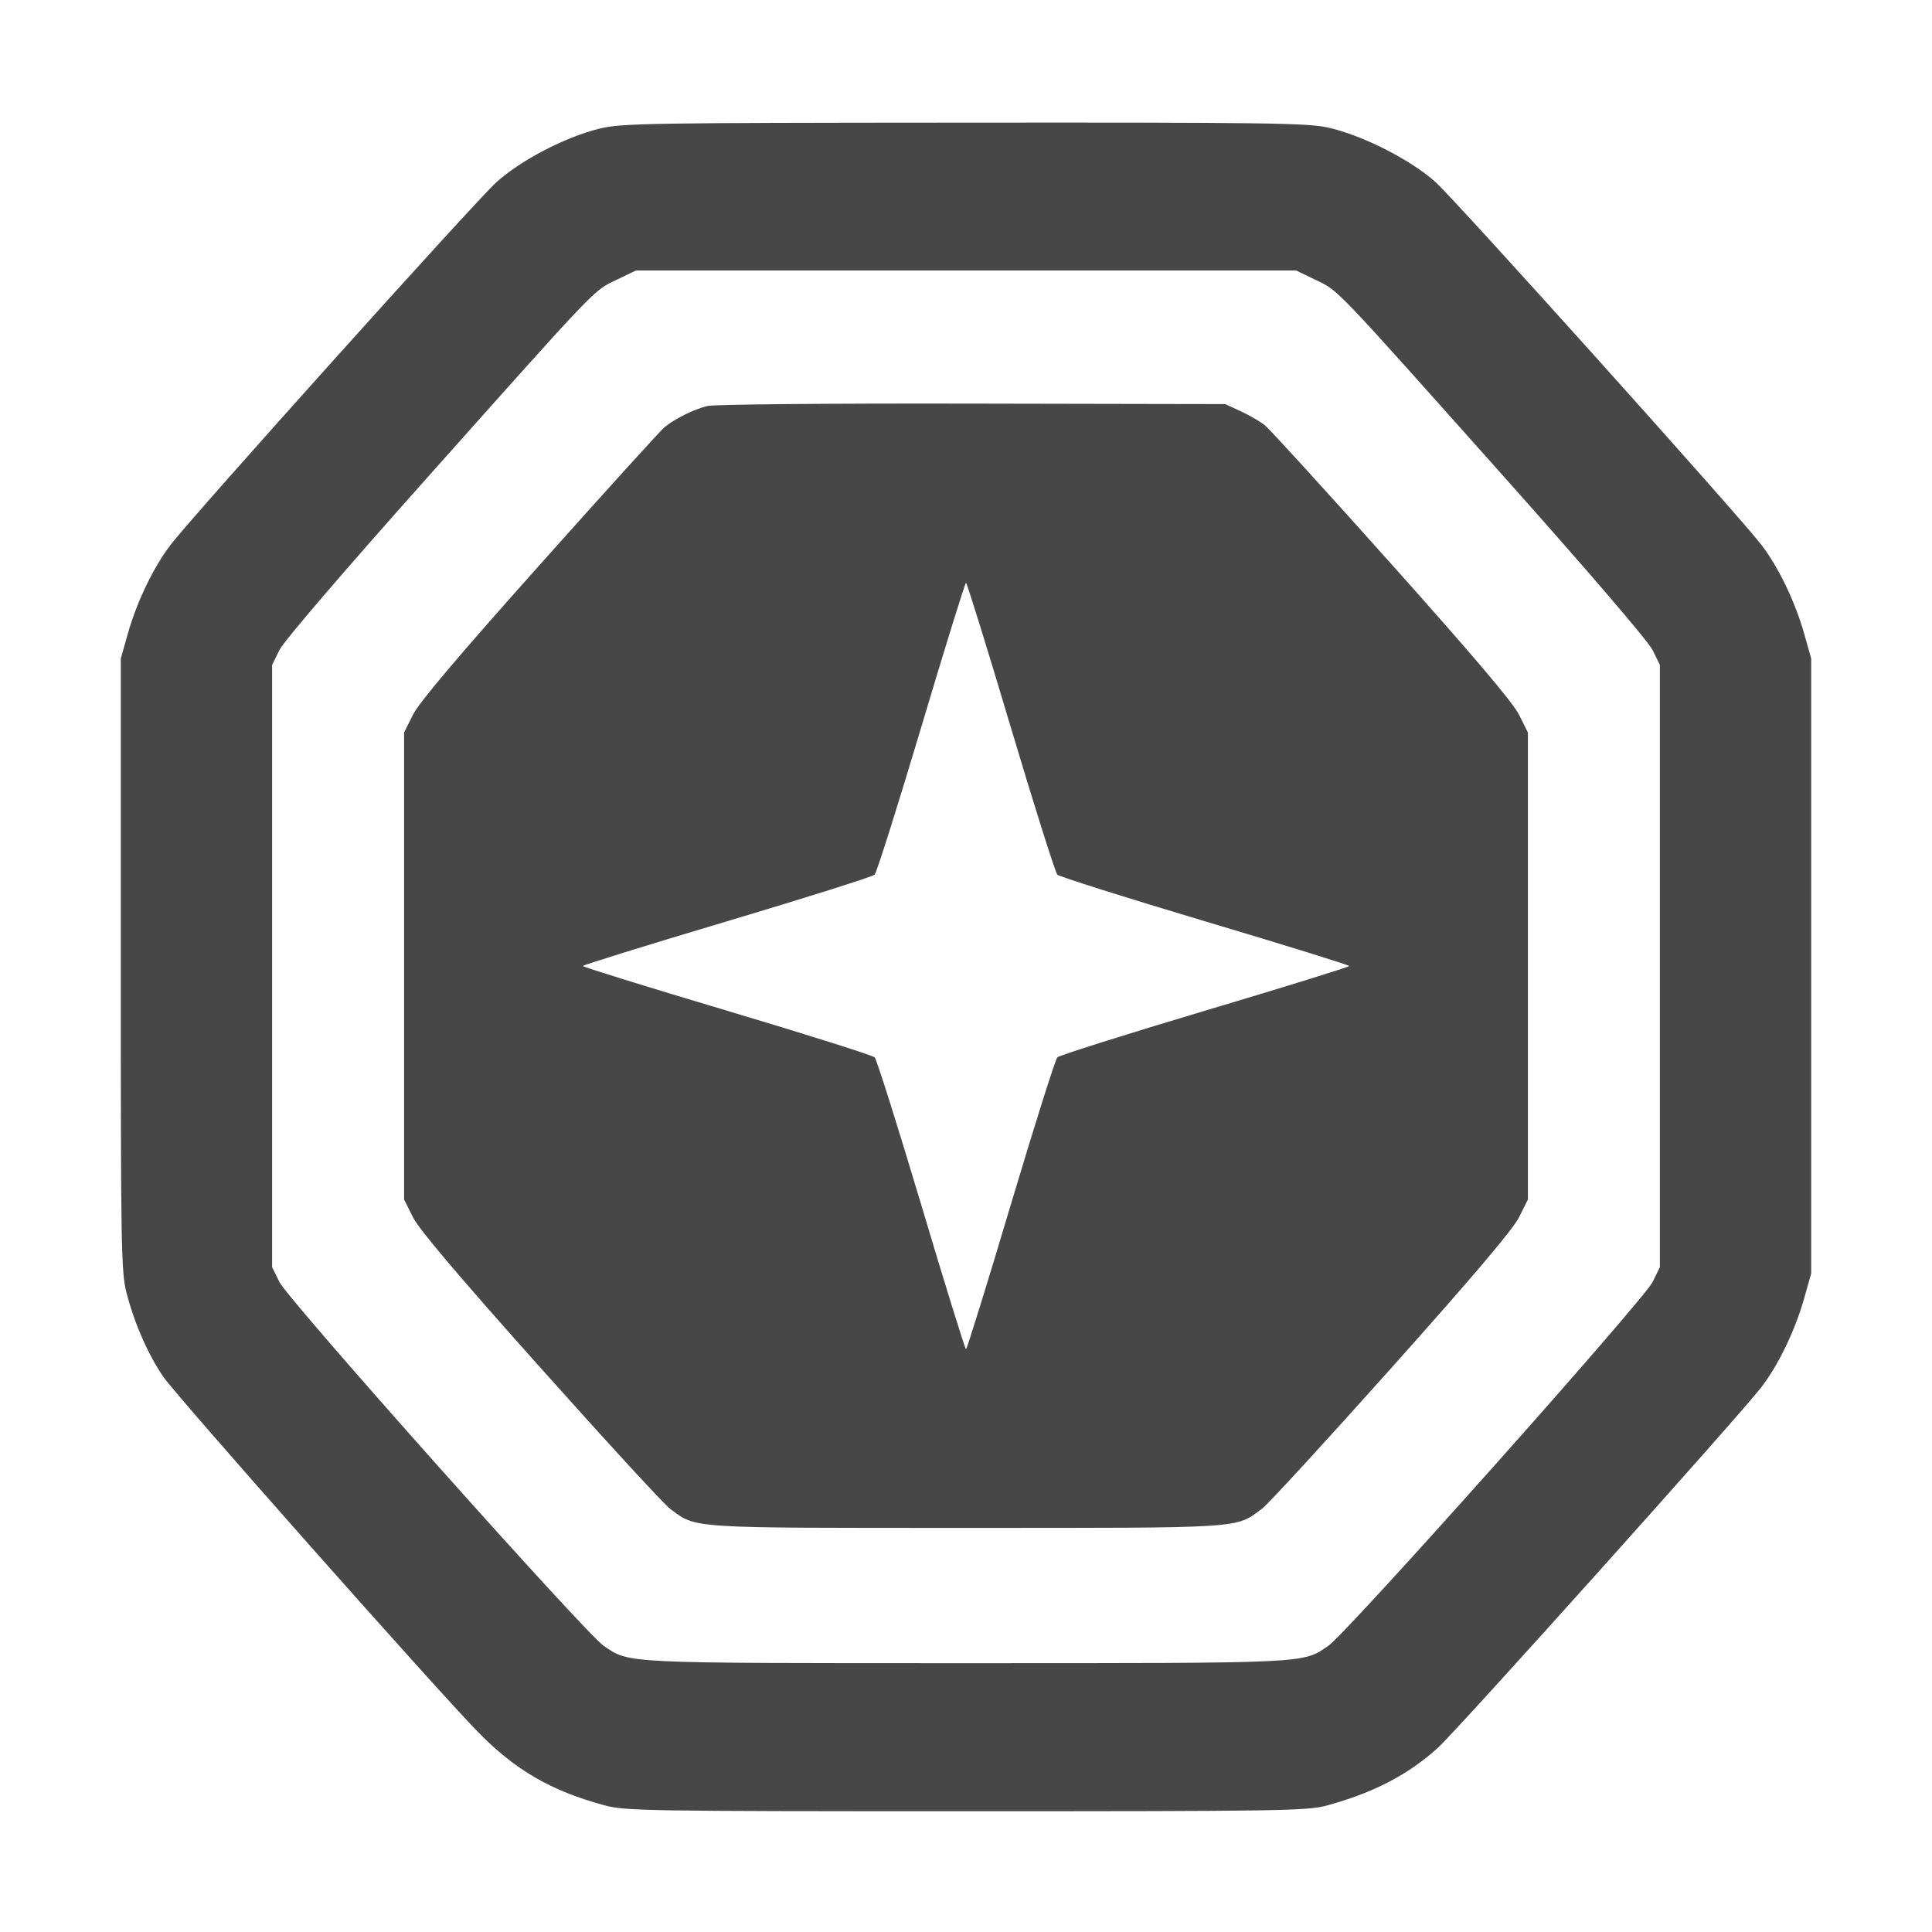 <svg width="32" height="32" viewBox="0 0 32 32" fill="none" xmlns="http://www.w3.org/2000/svg"><path d="M9.928 2.131 C 9.362 2.270,8.624 2.654,8.219 3.021 C 7.867 3.340,3.207 8.526,2.825 9.025 C 2.544 9.392,2.269 9.962,2.120 10.486 L 2.001 10.907 2.001 15.973 C 2.000 20.642,2.007 21.069,2.094 21.407 C 2.225 21.916,2.447 22.425,2.703 22.801 C 2.921 23.122,7.201 27.954,7.913 28.683 C 8.530 29.316,9.124 29.661,10.009 29.901 C 10.353 29.994,10.686 30.000,16.000 30.000 C 21.211 30.000,21.652 29.993,21.973 29.906 C 22.748 29.695,23.329 29.393,23.818 28.947 C 24.150 28.644,28.821 23.436,29.175 22.975 C 29.456 22.608,29.731 22.038,29.880 21.514 L 29.999 21.093 29.999 16.000 L 29.999 10.907 29.880 10.486 C 29.731 9.962,29.456 9.392,29.175 9.025 C 28.795 8.529,24.134 3.341,23.781 3.020 C 23.373 2.649,22.558 2.236,21.989 2.111 C 21.652 2.037,20.917 2.027,15.963 2.031 C 10.710 2.034,10.293 2.041,9.928 2.131 M21.787 4.634 C 22.177 4.821,22.070 4.710,24.926 7.914 C 26.313 9.469,27.300 10.621,27.372 10.767 L 27.493 11.013 27.493 16.000 L 27.493 20.987 27.372 21.234 C 27.222 21.537,22.306 27.053,22.000 27.261 C 21.568 27.554,21.729 27.547,16.000 27.547 C 10.271 27.547,10.432 27.554,10.000 27.261 C 9.694 27.053,4.778 21.537,4.628 21.234 L 4.507 20.987 4.507 16.000 L 4.507 11.013 4.628 10.767 C 4.700 10.621,5.687 9.469,7.074 7.914 C 9.930 4.710,9.823 4.821,10.213 4.634 L 10.533 4.480 16.000 4.480 L 21.467 4.480 21.787 4.634 M11.719 6.724 C 11.495 6.778,11.180 6.933,11.004 7.078 C 10.940 7.131,10.009 8.157,8.936 9.360 C 7.581 10.878,6.940 11.636,6.839 11.840 L 6.693 12.133 6.693 16.000 L 6.693 19.867 6.839 20.160 C 6.940 20.363,7.592 21.132,8.955 22.658 C 10.038 23.870,11.002 24.920,11.098 24.990 C 11.544 25.319,11.350 25.307,16.000 25.307 C 20.650 25.307,20.456 25.319,20.902 24.990 C 20.998 24.920,21.962 23.870,23.045 22.658 C 24.408 21.132,25.060 20.363,25.161 20.160 L 25.307 19.867 25.307 16.000 L 25.307 12.133 25.161 11.840 C 25.060 11.637,24.410 10.870,23.052 9.350 C 21.972 8.141,21.025 7.103,20.947 7.041 C 20.869 6.980,20.690 6.876,20.549 6.811 L 20.293 6.693 16.107 6.685 C 13.769 6.680,11.831 6.697,11.719 6.724 M16.740 12.040 C 17.132 13.353,17.480 14.454,17.513 14.487 C 17.546 14.520,18.647 14.868,19.960 15.260 C 21.273 15.651,22.347 15.985,22.347 16.000 C 22.347 16.015,21.273 16.349,19.960 16.740 C 18.647 17.132,17.546 17.480,17.513 17.513 C 17.480 17.546,17.132 18.647,16.740 19.960 C 16.349 21.273,16.015 22.347,16.000 22.347 C 15.985 22.347,15.651 21.273,15.260 19.960 C 14.868 18.647,14.520 17.546,14.487 17.513 C 14.454 17.480,13.353 17.132,12.040 16.740 C 10.727 16.349,9.653 16.015,9.653 16.000 C 9.653 15.985,10.727 15.651,12.040 15.260 C 13.353 14.868,14.454 14.520,14.487 14.487 C 14.520 14.454,14.868 13.353,15.260 12.040 C 15.651 10.727,15.985 9.653,16.000 9.653 C 16.015 9.653,16.349 10.727,16.740 12.040 " fill="#474748" stroke="none" fill-rule="evenodd"></path></svg>